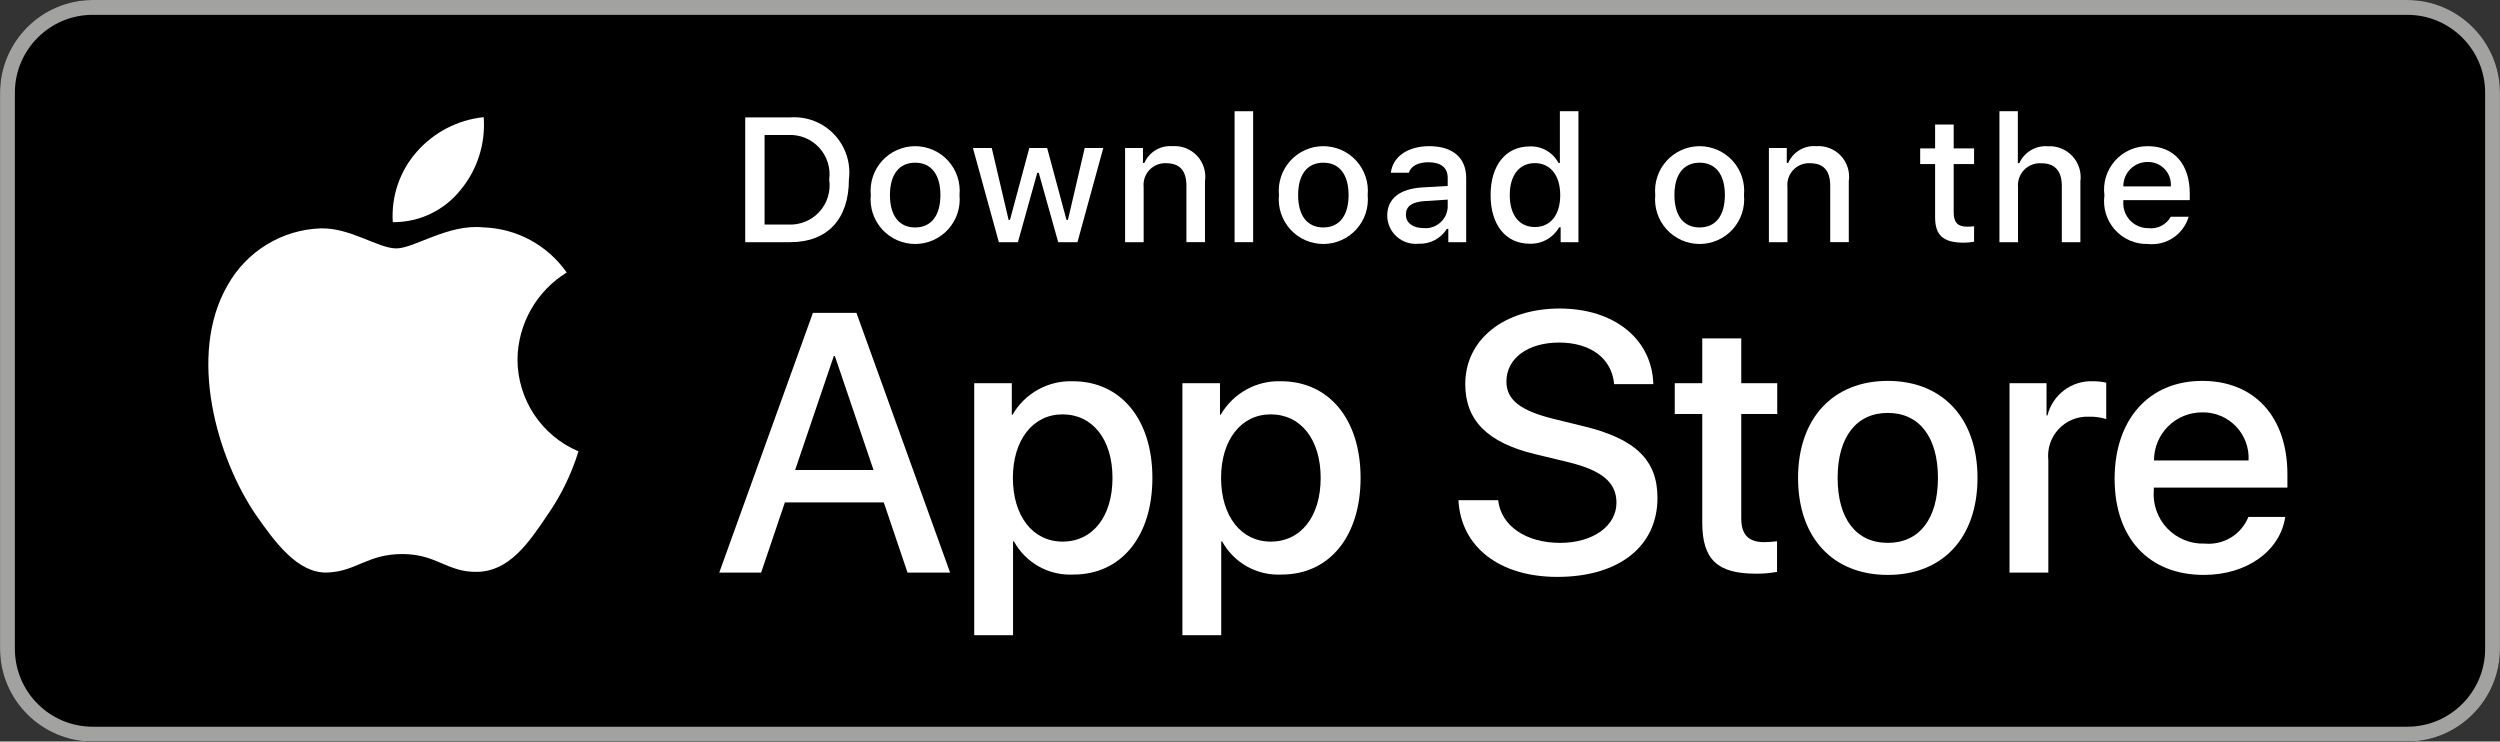 <svg width="236" height="70" viewBox="0 0 236 70" fill="none" xmlns="http://www.w3.org/2000/svg">
<rect x="0" y="0" width="236" height="70" fill="#333333" stroke="none"/>
<g clip-path="url(#clip0_716_8945)">
<path d="M227.255 70H8.745C3.938 70 0.005 66.063 0.005 61.25V8.751C0.005 3.939 3.938 0.001 8.745 0.001H227.255C232.062 0.001 235.995 3.939 235.995 8.751V61.25C235.995 66.063 232.062 70 227.255 70Z" fill="black"/>
<path d="M227.255 0.001H8.745C3.938 0.001 0.005 3.939 0.005 8.751V61.25C0.005 66.063 3.938 70 8.745 70H227.255C232.062 70 235.995 66.063 235.995 61.25V8.751C235.995 3.939 232.062 0.001 227.255 0.001ZM227.255 1.401C231.304 1.401 234.597 4.698 234.597 8.751V61.25C234.597 65.303 231.304 68.601 227.255 68.601H8.745C4.697 68.601 1.404 65.303 1.404 61.25V8.751C1.404 4.698 4.697 1.401 8.745 1.401H227.255Z" fill="#A2A2A1"/>
<path d="M48.85 33.922C48.871 32.274 49.308 30.658 50.121 29.225C50.933 27.792 52.095 26.588 53.497 25.725C52.606 24.451 51.431 23.403 50.065 22.663C48.698 21.924 47.178 21.513 45.626 21.465C42.314 21.117 39.104 23.449 37.416 23.449C35.696 23.449 33.097 21.499 30.299 21.557C28.489 21.615 26.726 22.142 25.18 23.086C23.634 24.03 22.358 25.359 21.478 26.942C17.664 33.553 20.509 43.269 24.162 48.612C25.991 51.229 28.127 54.152 30.922 54.048C33.658 53.935 34.68 52.302 37.982 52.302C41.253 52.302 42.212 54.048 45.064 53.982C47.999 53.935 49.849 51.354 51.612 48.713C52.926 46.848 53.937 44.788 54.607 42.607C52.902 41.885 51.446 40.676 50.422 39.132C49.399 37.588 48.852 35.776 48.85 33.922Z" fill="white"/>
<path d="M43.462 17.95C45.063 16.027 45.851 13.555 45.66 11.059C43.215 11.316 40.957 12.486 39.335 14.335C38.541 15.239 37.934 16.29 37.547 17.429C37.16 18.568 37.001 19.771 37.079 20.972C38.302 20.984 39.512 20.719 40.618 20.196C41.723 19.672 42.696 18.905 43.462 17.95Z" fill="white"/>
<path d="M83.429 47.424H74.094L71.852 54.051H67.898L76.74 29.534H80.848L89.69 54.051H85.669L83.429 47.424ZM75.061 44.366H82.46L78.812 33.612H78.71L75.061 44.366Z" fill="white"/>
<path d="M108.786 45.114C108.786 50.669 105.816 54.238 101.335 54.238C100.199 54.297 99.07 54.035 98.077 53.482C97.083 52.929 96.265 52.107 95.716 51.11H95.632V59.964H91.967V36.176H95.514V39.149H95.582C96.156 38.157 96.987 37.339 97.988 36.783C98.99 36.226 100.123 35.952 101.267 35.989C105.799 35.989 108.786 39.575 108.786 45.114ZM105.019 45.114C105.019 41.495 103.151 39.116 100.3 39.116C97.5 39.116 95.616 41.546 95.616 45.114C95.616 48.716 97.5 51.128 100.3 51.128C103.151 51.128 105.019 48.766 105.019 45.114Z" fill="white"/>
<path d="M128.439 45.114C128.439 50.669 125.469 54.238 120.987 54.238C119.852 54.297 118.723 54.035 117.729 53.482C116.736 52.929 115.918 52.107 115.369 51.11H115.284V59.964H111.619V36.176H115.167V39.149H115.234C115.808 38.157 116.64 37.339 117.641 36.783C118.642 36.226 119.775 35.952 120.92 35.989C125.451 35.989 128.439 39.575 128.439 45.114ZM124.671 45.114C124.671 41.495 122.803 39.116 119.953 39.116C117.153 39.116 115.269 41.546 115.269 45.114C115.269 48.716 117.153 51.128 119.953 51.128C122.803 51.128 124.671 48.766 124.671 45.114H124.671Z" fill="white"/>
<path d="M141.427 47.22C141.699 49.651 144.058 51.247 147.282 51.247C150.372 51.247 152.594 49.651 152.594 47.459C152.594 45.556 151.254 44.416 148.08 43.636L144.906 42.87C140.409 41.783 138.321 39.677 138.321 36.261C138.321 32.031 142.003 29.125 147.232 29.125C152.407 29.125 155.955 32.031 156.074 36.261H152.375C152.153 33.814 150.133 32.337 147.18 32.337C144.228 32.337 142.207 33.831 142.207 36.006C142.207 37.74 143.498 38.76 146.654 39.54L149.353 40.203C154.377 41.393 156.465 43.414 156.465 47C156.465 51.587 152.816 54.459 147.011 54.459C141.579 54.459 137.912 51.654 137.676 47.219L141.427 47.22Z" fill="white"/>
<path d="M164.375 31.946V36.176H167.771V39.082H164.375V48.936C164.375 50.467 165.055 51.18 166.548 51.18C166.951 51.173 167.353 51.145 167.753 51.095V53.983C167.082 54.109 166.4 54.166 165.718 54.153C162.103 54.153 160.693 52.794 160.693 49.327V39.082H158.097V36.176H160.693V31.946H164.375Z" fill="white"/>
<path d="M169.737 45.114C169.737 39.49 173.046 35.956 178.206 35.956C183.383 35.956 186.676 39.49 186.676 45.114C186.676 50.754 183.4 54.272 178.206 54.272C173.013 54.272 169.737 50.754 169.737 45.114ZM182.942 45.114C182.942 41.256 181.175 38.979 178.206 38.979C175.236 38.979 173.472 41.274 173.472 45.114C173.472 48.988 175.236 51.247 178.206 51.247C181.175 51.247 182.942 48.988 182.942 45.114H182.942Z" fill="white"/>
<path d="M189.698 36.176H193.193V39.218H193.278C193.515 38.268 194.071 37.428 194.853 36.84C195.635 36.252 196.596 35.952 197.573 35.989C197.996 35.987 198.417 36.033 198.829 36.126V39.558C198.296 39.395 197.739 39.32 197.182 39.336C196.65 39.314 196.119 39.408 195.626 39.611C195.133 39.815 194.69 40.122 194.328 40.513C193.965 40.904 193.691 41.368 193.524 41.875C193.358 42.382 193.303 42.919 193.363 43.449V54.051H189.698L189.698 36.176Z" fill="white"/>
<path d="M215.727 48.801C215.234 52.045 212.078 54.272 208.039 54.272C202.844 54.272 199.62 50.788 199.62 45.199C199.62 39.593 202.862 35.956 207.885 35.956C212.825 35.956 215.931 39.353 215.931 44.773V46.03H203.32V46.252C203.262 46.91 203.344 47.572 203.562 48.196C203.779 48.819 204.126 49.39 204.58 49.868C205.035 50.347 205.586 50.724 206.197 50.973C206.807 51.223 207.464 51.339 208.124 51.315C208.99 51.396 209.859 51.195 210.602 50.742C211.345 50.289 211.922 49.608 212.247 48.801L215.727 48.801ZM203.338 43.466H212.264C212.297 42.874 212.208 42.282 212.001 41.727C211.795 41.172 211.476 40.666 211.065 40.24C210.653 39.814 210.159 39.477 209.611 39.252C209.064 39.026 208.476 38.916 207.885 38.929C207.288 38.926 206.696 39.041 206.144 39.267C205.592 39.493 205.09 39.827 204.667 40.249C204.244 40.671 203.909 41.172 203.681 41.724C203.453 42.276 203.336 42.868 203.338 43.466V43.466Z" fill="white"/>
<path d="M74.6 11.081C75.368 11.025 76.139 11.142 76.857 11.421C77.576 11.7 78.223 12.135 78.752 12.695C79.282 13.255 79.681 13.926 79.921 14.659C80.16 15.392 80.234 16.169 80.137 16.934C80.137 20.697 78.105 22.861 74.6 22.861H70.349V11.081H74.6ZM72.177 21.195H74.396C74.945 21.228 75.494 21.137 76.004 20.931C76.514 20.724 76.972 20.407 77.343 20.001C77.715 19.595 77.992 19.111 78.153 18.585C78.315 18.058 78.357 17.503 78.276 16.958C78.351 16.415 78.305 15.863 78.141 15.341C77.977 14.818 77.699 14.338 77.328 13.936C76.957 13.533 76.502 13.217 75.995 13.012C75.488 12.806 74.942 12.715 74.396 12.745H72.177V21.195Z" fill="white"/>
<path d="M82.202 18.412C82.146 17.828 82.213 17.238 82.398 16.681C82.583 16.124 82.882 15.612 83.276 15.178C83.671 14.744 84.151 14.397 84.688 14.159C85.224 13.922 85.803 13.799 86.39 13.799C86.976 13.799 87.556 13.922 88.092 14.159C88.628 14.397 89.109 14.744 89.503 15.178C89.897 15.612 90.197 16.124 90.382 16.681C90.567 17.238 90.633 17.828 90.578 18.412C90.635 18.997 90.569 19.587 90.384 20.145C90.2 20.702 89.9 21.215 89.506 21.651C89.112 22.086 88.63 22.433 88.094 22.671C87.557 22.909 86.977 23.032 86.39 23.032C85.803 23.032 85.222 22.909 84.686 22.671C84.149 22.433 83.668 22.086 83.273 21.651C82.879 21.215 82.58 20.702 82.395 20.145C82.211 19.587 82.145 18.997 82.202 18.412ZM88.775 18.412C88.775 16.485 87.91 15.358 86.393 15.358C84.869 15.358 84.012 16.485 84.012 18.412C84.012 20.354 84.869 21.472 86.393 21.472C87.91 21.472 88.775 20.346 88.775 18.412H88.775Z" fill="white"/>
<path d="M101.712 22.861H99.894L98.058 16.313H97.919L96.092 22.861H94.291L91.843 13.97H93.621L95.212 20.754H95.343L97.168 13.97H98.85L100.676 20.754H100.814L102.397 13.97H104.15L101.712 22.861Z" fill="white"/>
<path d="M106.209 13.97H107.896V15.383H108.027C108.249 14.876 108.624 14.45 109.099 14.166C109.574 13.883 110.126 13.754 110.677 13.799C111.109 13.766 111.543 13.832 111.947 13.99C112.35 14.148 112.713 14.395 113.008 14.712C113.303 15.03 113.523 15.41 113.652 15.824C113.78 16.238 113.814 16.676 113.751 17.105V22.86H111.998V17.546C111.998 16.117 111.378 15.407 110.082 15.407C109.789 15.393 109.496 15.443 109.223 15.553C108.951 15.664 108.706 15.832 108.504 16.046C108.303 16.259 108.15 16.515 108.057 16.793C107.963 17.072 107.93 17.367 107.961 17.66V22.861H106.209L106.209 13.97Z" fill="white"/>
<path d="M116.544 10.5H118.296V22.861H116.544V10.5Z" fill="white"/>
<path d="M120.733 18.412C120.677 17.827 120.744 17.238 120.929 16.681C121.114 16.124 121.413 15.612 121.807 15.178C122.202 14.743 122.683 14.396 123.219 14.159C123.755 13.921 124.335 13.799 124.921 13.799C125.507 13.799 126.087 13.921 126.623 14.159C127.16 14.396 127.64 14.743 128.035 15.178C128.429 15.612 128.728 16.124 128.913 16.681C129.098 17.238 129.165 17.827 129.11 18.412C129.166 18.997 129.1 19.587 128.916 20.145C128.731 20.702 128.432 21.215 128.037 21.651C127.643 22.086 127.162 22.433 126.625 22.671C126.088 22.909 125.508 23.032 124.921 23.032C124.334 23.032 123.754 22.909 123.217 22.671C122.68 22.433 122.199 22.086 121.805 21.651C121.41 21.215 121.111 20.702 120.926 20.145C120.742 19.587 120.676 18.997 120.733 18.412ZM127.306 18.412C127.306 16.485 126.441 15.358 124.923 15.358C123.4 15.358 122.543 16.485 122.543 18.412C122.543 20.354 123.4 21.472 124.923 21.472C126.441 21.472 127.306 20.346 127.306 18.412H127.306Z" fill="white"/>
<path d="M130.955 20.346C130.955 18.746 132.145 17.824 134.258 17.693L136.663 17.554V16.786C136.663 15.848 136.043 15.317 134.845 15.317C133.867 15.317 133.189 15.677 132.994 16.305H131.297C131.477 14.778 132.911 13.799 134.926 13.799C137.152 13.799 138.408 14.909 138.408 16.786V22.861H136.721V21.611H136.582C136.301 22.059 135.906 22.425 135.437 22.67C134.968 22.915 134.443 23.032 133.915 23.007C133.542 23.046 133.165 23.006 132.809 22.89C132.452 22.774 132.124 22.585 131.845 22.334C131.566 22.084 131.343 21.777 131.189 21.435C131.036 21.092 130.956 20.722 130.955 20.346ZM136.663 19.587V18.844L134.495 18.982C133.272 19.064 132.717 19.481 132.717 20.265C132.717 21.065 133.41 21.53 134.364 21.53C134.643 21.559 134.925 21.53 135.193 21.447C135.462 21.364 135.71 21.228 135.925 21.047C136.139 20.865 136.315 20.643 136.442 20.392C136.569 20.141 136.644 19.867 136.663 19.587Z" fill="white"/>
<path d="M140.712 18.412C140.712 15.603 142.154 13.823 144.398 13.823C144.953 13.797 145.504 13.931 145.986 14.207C146.468 14.483 146.862 14.891 147.121 15.383H147.252V10.5H149.005V22.861H147.325V21.456H147.187C146.907 21.945 146.5 22.347 146.008 22.621C145.517 22.894 144.96 23.028 144.398 23.007C142.139 23.007 140.712 21.228 140.712 18.412ZM142.522 18.412C142.522 20.297 143.41 21.432 144.895 21.432C146.372 21.432 147.285 20.281 147.285 18.419C147.285 16.567 146.362 15.399 144.895 15.399C143.419 15.399 142.522 16.541 142.522 18.412H142.522Z" fill="white"/>
<path d="M156.256 18.412C156.2 17.828 156.267 17.238 156.452 16.681C156.637 16.124 156.936 15.612 157.331 15.178C157.725 14.744 158.206 14.397 158.742 14.159C159.278 13.922 159.858 13.799 160.444 13.799C161.03 13.799 161.61 13.922 162.146 14.159C162.682 14.397 163.163 14.744 163.557 15.178C163.952 15.612 164.251 16.124 164.436 16.681C164.621 17.238 164.688 17.828 164.632 18.412C164.689 18.997 164.623 19.587 164.438 20.145C164.254 20.702 163.955 21.215 163.56 21.651C163.166 22.086 162.685 22.433 162.148 22.671C161.611 22.909 161.031 23.032 160.444 23.032C159.857 23.032 159.277 22.909 158.74 22.671C158.203 22.433 157.722 22.086 157.328 21.651C156.933 21.215 156.634 20.702 156.45 20.145C156.265 19.587 156.199 18.997 156.256 18.412ZM162.829 18.412C162.829 16.485 161.965 15.358 160.447 15.358C158.923 15.358 158.066 16.485 158.066 18.412C158.066 20.354 158.924 21.472 160.447 21.472C161.965 21.472 162.829 20.346 162.829 18.412Z" fill="white"/>
<path d="M166.984 13.97H168.671V15.383H168.802C169.024 14.876 169.399 14.45 169.874 14.166C170.349 13.883 170.9 13.754 171.452 13.799C171.884 13.766 172.318 13.832 172.721 13.99C173.125 14.148 173.488 14.395 173.783 14.712C174.078 15.03 174.298 15.41 174.427 15.824C174.555 16.238 174.589 16.676 174.526 17.105V22.86H172.773V17.546C172.773 16.117 172.153 15.407 170.857 15.407C170.563 15.393 170.27 15.443 169.998 15.553C169.726 15.664 169.481 15.832 169.279 16.046C169.078 16.259 168.925 16.515 168.831 16.793C168.738 17.072 168.705 17.367 168.736 17.66V22.861H166.984V13.97Z" fill="white"/>
<path d="M184.429 11.757V14.011H186.353V15.489H184.429V20.06C184.429 20.991 184.812 21.399 185.685 21.399C185.908 21.398 186.131 21.385 186.353 21.359V22.82C186.038 22.877 185.719 22.906 185.4 22.91C183.451 22.91 182.674 22.223 182.674 20.509V15.489H181.265V14.011H182.674V11.757H184.429Z" fill="white"/>
<path d="M188.747 10.5H190.484V15.399H190.623C190.856 14.887 191.241 14.46 191.725 14.175C192.21 13.89 192.771 13.761 193.331 13.807C193.761 13.783 194.19 13.855 194.589 14.017C194.988 14.179 195.346 14.427 195.639 14.744C195.931 15.06 196.149 15.437 196.279 15.848C196.409 16.259 196.446 16.694 196.389 17.121V22.861H194.635V17.554C194.635 16.134 193.974 15.415 192.736 15.415C192.435 15.39 192.132 15.431 191.848 15.536C191.564 15.641 191.307 15.806 191.094 16.021C190.881 16.236 190.718 16.494 190.615 16.779C190.512 17.063 190.473 17.367 190.5 17.668V22.861H188.747L188.747 10.5Z" fill="white"/>
<path d="M206.608 20.46C206.37 21.273 205.854 21.976 205.151 22.446C204.447 22.916 203.601 23.123 202.76 23.032C202.175 23.048 201.594 22.936 201.056 22.703C200.519 22.471 200.038 22.125 199.648 21.689C199.258 21.252 198.967 20.735 198.796 20.175C198.625 19.615 198.578 19.024 198.658 18.444C198.58 17.861 198.628 17.269 198.799 16.707C198.969 16.145 199.258 15.626 199.647 15.186C200.035 14.745 200.513 14.394 201.049 14.155C201.585 13.915 202.166 13.794 202.753 13.799C205.224 13.799 206.714 15.489 206.714 18.281V18.893H200.443V18.991C200.416 19.317 200.457 19.646 200.564 19.955C200.67 20.265 200.841 20.548 201.063 20.788C201.286 21.028 201.556 21.218 201.857 21.348C202.157 21.477 202.481 21.541 202.808 21.538C203.228 21.588 203.652 21.513 204.029 21.321C204.405 21.129 204.716 20.829 204.921 20.46L206.608 20.46ZM200.443 17.595H204.929C204.951 17.297 204.91 16.997 204.81 16.715C204.709 16.434 204.551 16.176 204.345 15.959C204.139 15.742 203.891 15.571 203.615 15.456C203.339 15.341 203.042 15.285 202.743 15.292C202.44 15.288 202.139 15.345 201.858 15.46C201.577 15.574 201.322 15.744 201.108 15.958C200.894 16.173 200.725 16.428 200.61 16.709C200.496 16.991 200.439 17.292 200.443 17.595H200.443Z" fill="white"/>
</g>
<defs>
<clipPath id="clip0_716_8945">
<rect width="236" height="70" fill="white"/>
</clipPath>
</defs>
</svg>
